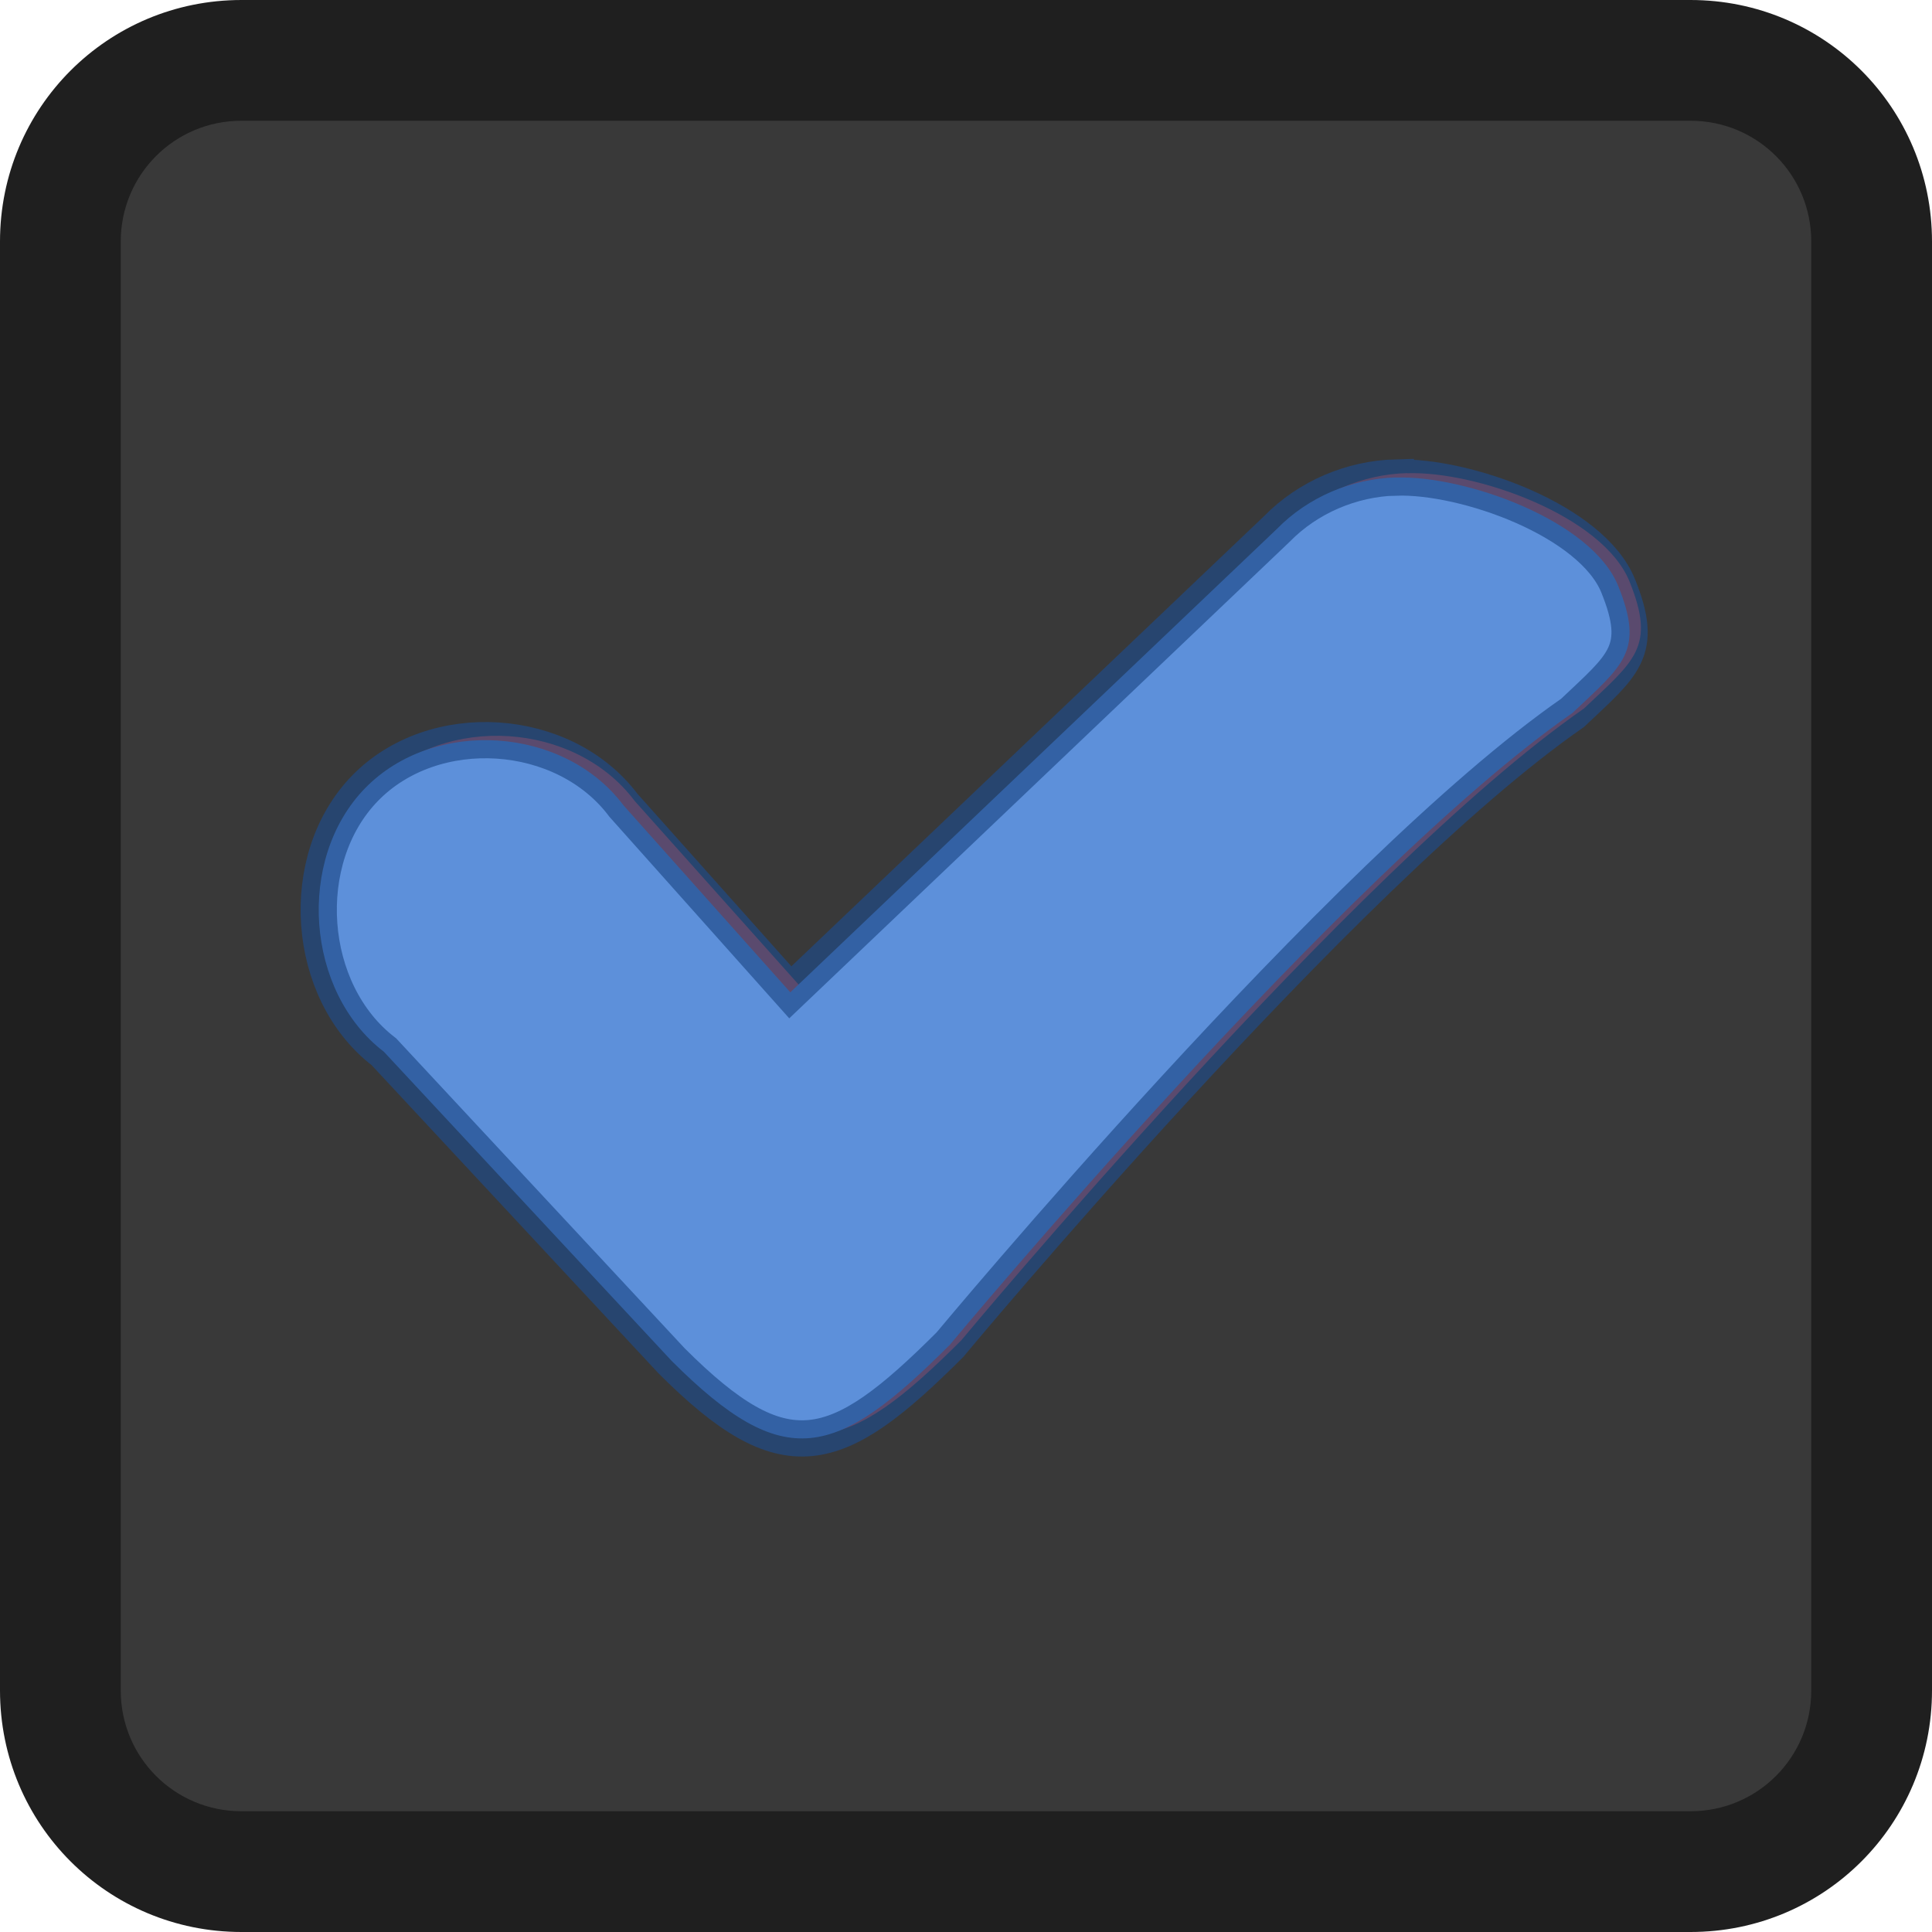 <?xml version="1.0" encoding="UTF-8" standalone="no"?>
<svg
   xmlns:dc="http://purl.org/dc/elements/1.1/"
   xmlns:cc="http://creativecommons.org/ns#"
   xmlns:rdf="http://www.w3.org/1999/02/22-rdf-syntax-ns#"
   xmlns:svg="http://www.w3.org/2000/svg"
   xmlns="http://www.w3.org/2000/svg"
   xmlns:sodipodi="http://sodipodi.sourceforge.net/DTD/sodipodi-0.dtd"
   xmlns:inkscape="http://www.inkscape.org/namespaces/inkscape"
   viewBox="0 0 16 16"
   id="svg2"
   version="1.1"
   inkscape:version="0.48.4 r9939"
   width="100%"
   height="100%"
   sodipodi:docname="checkbox-checked-dark.svg">
  <defs
     id="defs14" />
  <sodipodi:namedview
     pagecolor="#ffffff"
     bordercolor="#666666"
     borderopacity="1"
     objecttolerance="10"
     gridtolerance="10"
     guidetolerance="10"
     inkscape:pageopacity="0"
     inkscape:pageshadow="2"
     inkscape:window-width="640"
     inkscape:window-height="480"
     id="namedview12"
     showgrid="false"
     inkscape:zoom="14.75"
     inkscape:cx="8"
     inkscape:cy="8"
     inkscape:window-x="0"
     inkscape:window-y="23"
     inkscape:window-maximized="0"
     inkscape:current-layer="svg2" />
  <rect
     id="rect6"
     style="fill:#393939"
     height="14.758"
     rx="1"
     y="0.716"
     x="0.684"
     width="14.789" />
  <path
     inkscape:connector-curvature="0"
     id="path8"
     d="M 2,0 C 0.892,0 0,0.892 0,2 l 0,12 c 0,1.108 0.892,2 2,2 l 12,0 c 1.108,0 2,-0.892 2,-2 L 16,2 C 16,0.892 15.108,0 14,0 L 2,0 z m 0,1 12,0 c 0.554,0 1,0.446 1,1 l 0,12 c 0,0.554 -0.446,1 -1,1 L 2,15 C 1.446,15 1,14.554 1,14 L 1,2 C 1,1.446 1.446,1 2,1 z"
     style="fill:#1f1f1f" />
  <path
     inkscape:connector-curvature="0"
     id="path10"
     d="m 11.653,3.918 c -0.366,0.01 -0.727,0.162 -0.986,0.427 L 6.639,8.182 5.256,6.633 C 4.764,5.977 3.686,5.906 3.116,6.493 2.546,7.079 2.625,8.178 3.273,8.674 l 2.383,2.56 c 0.937,0.937 1.359,0.812 2.305,-0.134 0,0 3.25,-3.91 5.156,-5.232 0.421,-0.399 0.597,-0.51 0.378,-1.052 -0.219,-0.542 -1.266,-0.916 -1.841,-0.897 z"
     style="line-height:normal;color:#000000;fill:#d64937" />
  <g
     transform="translate(-0.093,-1036.327)"
     id="g4"
     style="fill:#5d90da;fill-opacity:1;fill-rule:evenodd;stroke:#1f4b8a;stroke-width:0.3;stroke-miterlimit:4;stroke-opacity:0.668;stroke-dasharray:none">
    <path
       inkscape:connector-curvature="0"
       style="line-height:normal;color:#000000;fill:#5d90da;fill-opacity:1;fill-rule:evenodd;stroke:#1f4b8a;stroke-width:0.3;stroke-miterlimit:4;stroke-opacity:0.668;stroke-dasharray:none"
       d="m 11.653,1040.281 c -0.366,0.01 -0.727,0.162 -0.986,0.427 l -4.029,3.837 -1.382,-1.549 c -0.492,-0.656 -1.571,-0.727 -2.141,-0.14 -0.57,0.587 -0.491,1.685 0.157,2.181 l 2.383,2.56 c 0.937,0.937 1.359,0.812 2.305,-0.134 0,0 3.25,-3.91 5.156,-5.232 0.421,-0.399 0.597,-0.51 0.378,-1.052 -0.219,-0.542 -1.266,-0.916 -1.841,-0.897 z"
       id="path6" />
  </g>
</svg>
